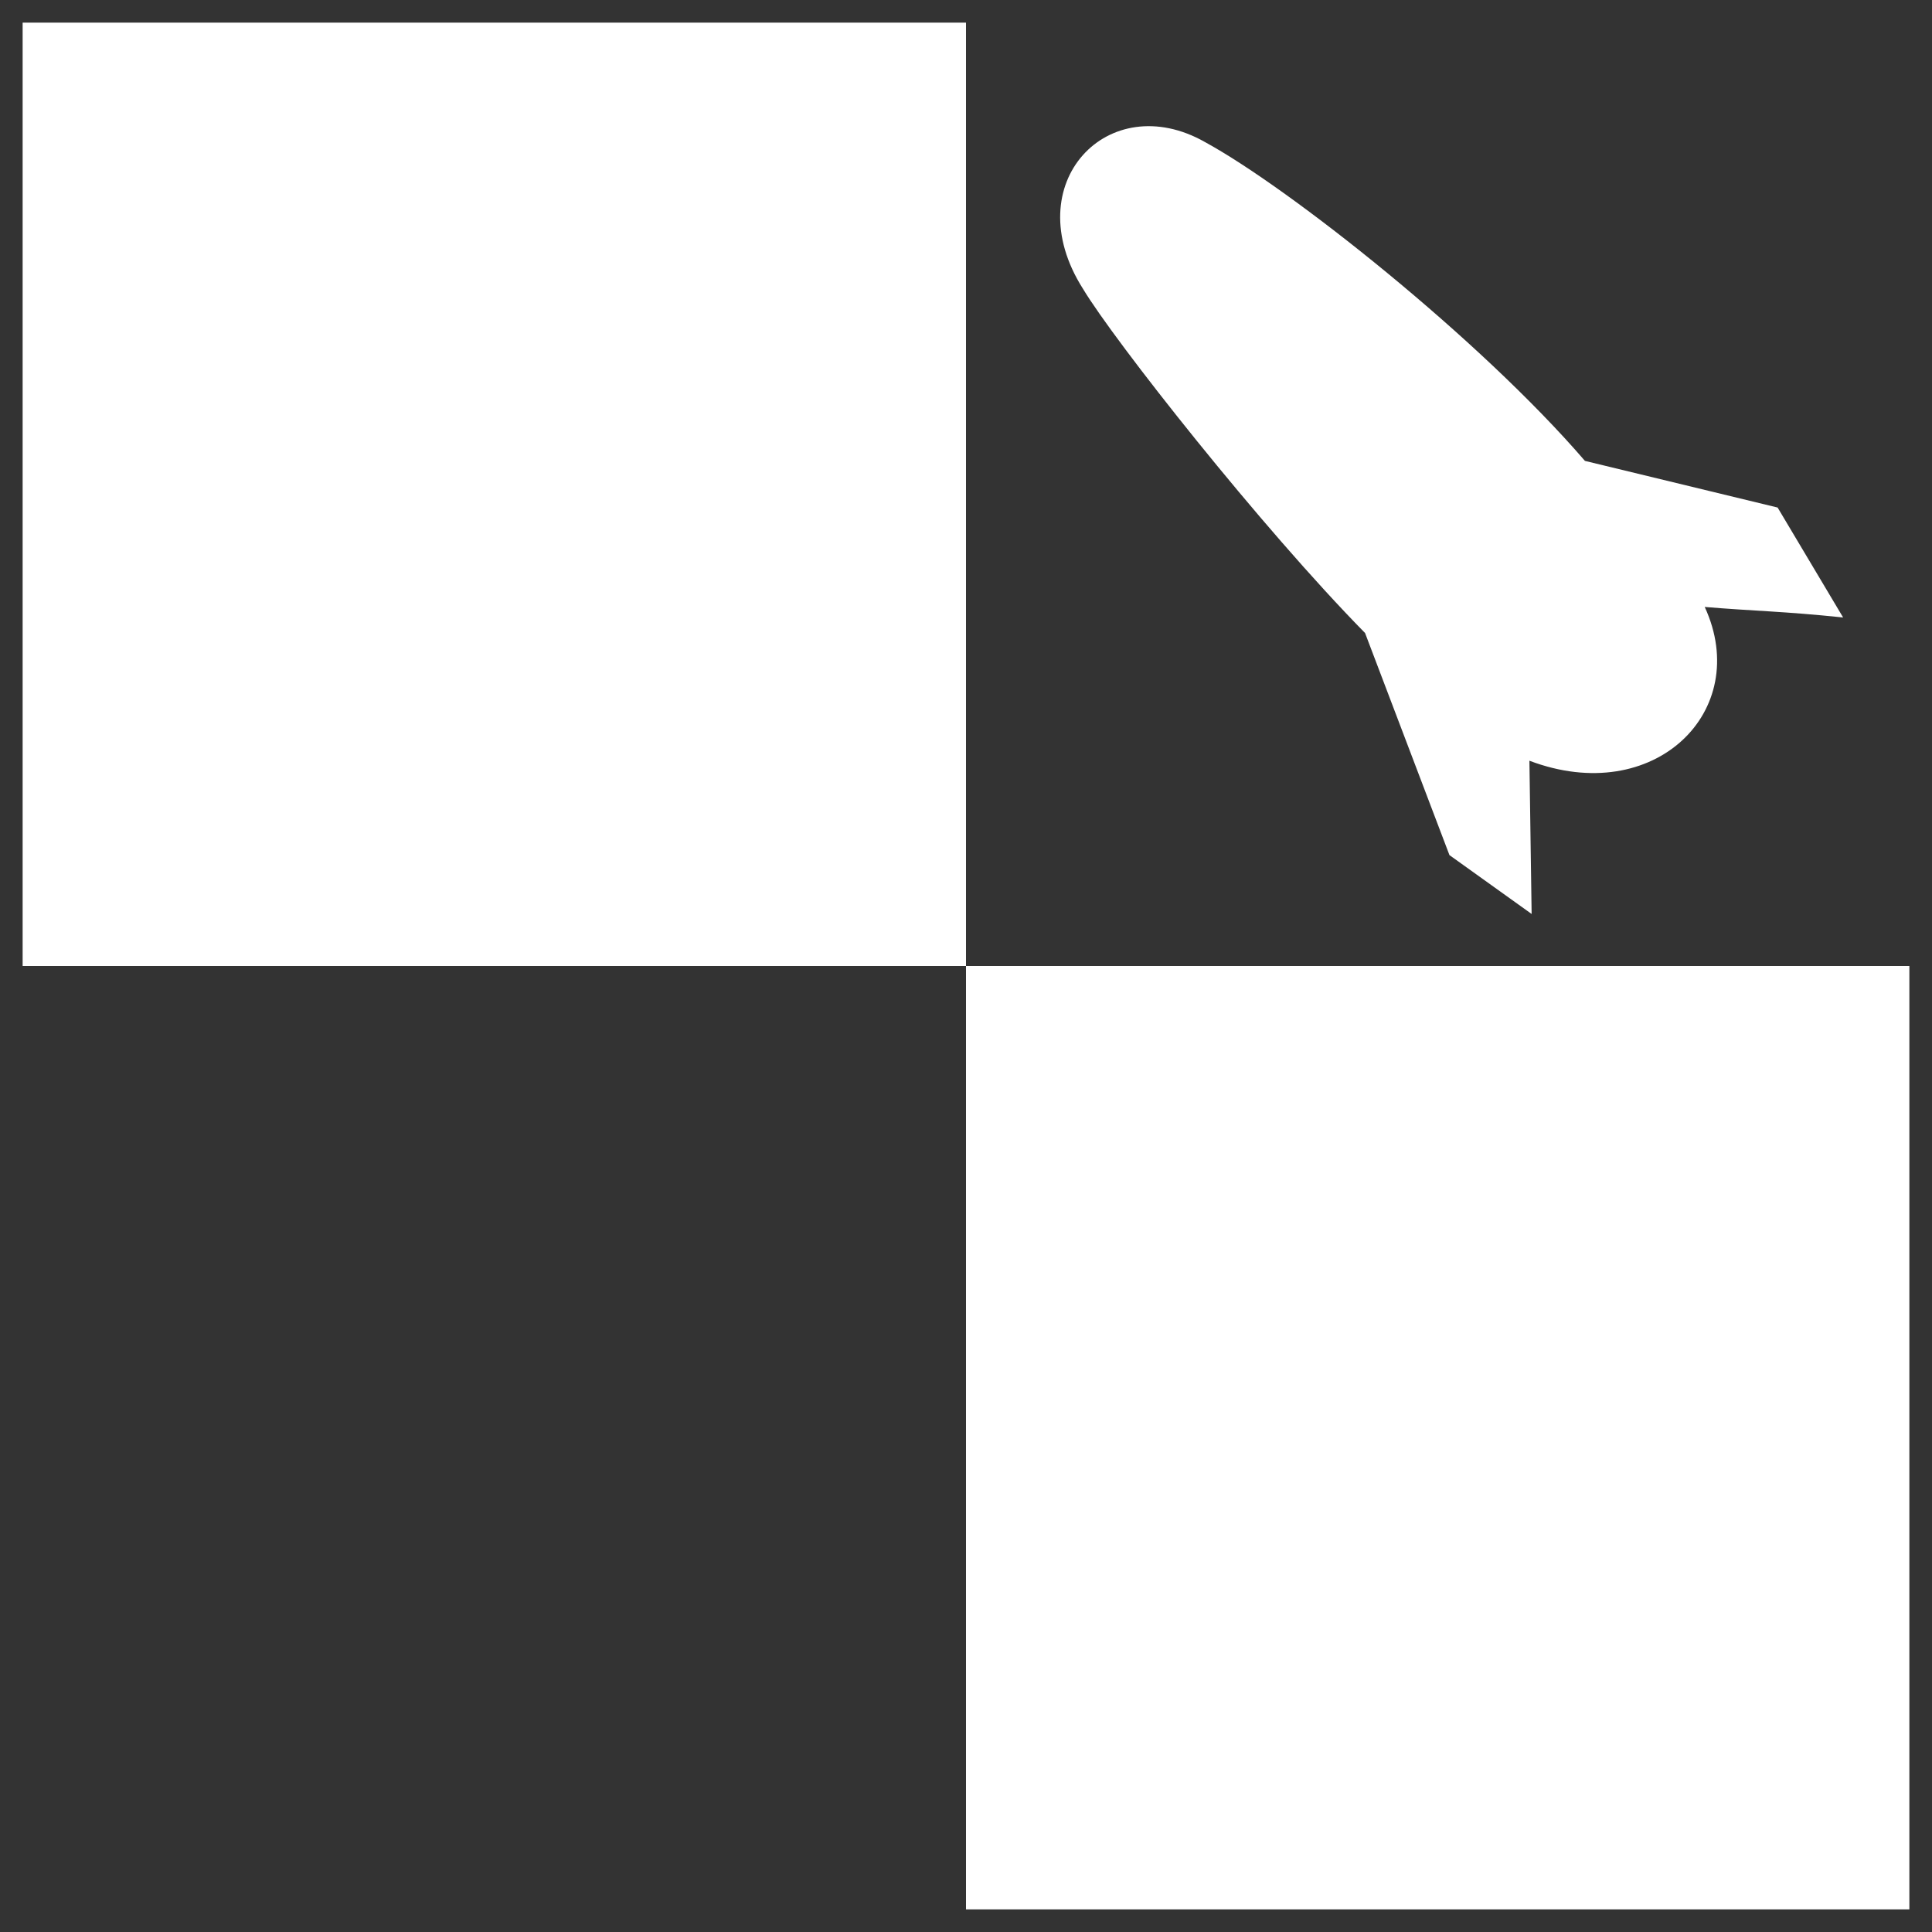 <?xml version="1.0" encoding="UTF-8" standalone="no"?>
<!-- Created with Inkscape (http://www.inkscape.org/) -->

<svg
   xmlns:dc="http://purl.org/dc/elements/1.1/"
   xmlns:cc="http://creativecommons.org/ns#"
   xmlns:rdf="http://www.w3.org/1999/02/22-rdf-syntax-ns#"
   xmlns:svg="http://www.w3.org/2000/svg"
   xmlns="http://www.w3.org/2000/svg"
   xmlns:xlink="http://www.w3.org/1999/xlink"
   xmlns:sodipodi="http://sodipodi.sourceforge.net/DTD/sodipodi-0.dtd"
   xmlns:inkscape="http://www.inkscape.org/namespaces/inkscape"
   width="1024"
   height="1024"
   id="svg2"
   version="1.1"
   inkscape:version="0.48.3.1 r9886"
   sodipodi:docname="spearmint.svg">
  <rect width="100%" height="100%" fill="#333333" stroke="none"/>
  <defs
     id="defs4">
    <linearGradient
       inkscape:collect="always"
       xlink:href="#linearGradient3025-7"
       id="linearGradient3031-4"
       x1="188.571"
       y1="688.076"
       x2="987.143"
       y2="168.076"
       gradientUnits="userSpaceOnUse"
       gradientTransform="matrix(0.599,0,0,0.599,297.37,143.091)" />
    <linearGradient
       inkscape:collect="always"
       id="linearGradient3025-7">
      <stop
         style="stop-color:#4e9a06;stop-opacity:1;"
         offset="0"
         id="stop3027-7" />
      <stop
         style="stop-color:#4e9a06;stop-opacity:0;"
         offset="1"
         id="stop3029-3" />
    </linearGradient>
  </defs>
  <sodipodi:namedview
     id="base"
     pagecolor="#ffffff"
     bordercolor="#666666"
     borderopacity="1.0"
     inkscape:pageopacity="0.0"
     inkscape:pageshadow="2"
     inkscape:zoom="0.7"
     inkscape:cx="785.62463"
     inkscape:cy="513.52888"
     inkscape:document-units="px"
     inkscape:current-layer="layer1"
     showgrid="false"
     inkscape:window-width="1920"
     inkscape:window-height="993"
     inkscape:window-x="0"
     inkscape:window-y="27"
     inkscape:window-maximized="1" />
  <g
     inkscape:label="Layer 1"
     inkscape:groupmode="layer"
     id="layer1"
     transform="translate(0,-28.362)">
    <g
       inkscape:label="Layer 1"
       id="layer1-5"
       transform="matrix(4.578,0,0,4.578,455.129,-9.051)"
       style="fill:#73d216">
      <path
         sodipodi:nodetypes="ccccccccccc"
         inkscape:connector-curvature="0"
         id="path4262"
         d="m 25.957,41.594 c -7.74,-12.202 2.972,-23.315 14.138,-16.973 9.804,5.351 31.806,22.766 43.986,36.911 l 22.306,5.4 7.585,12.728 c -7.027,-0.728 -10.155,-0.729 -16.022,-1.217 5.554,12.062 -5.842,23.284 -20.298,17.802 l 0.257,17.742 -9.514,-6.814 -9.771,-25.713 C 46.584,69.208 29.552,47.593 25.957,41.594 z"
         style="fill:#ffffff;fill-opacity:1;stroke:none" />
    </g>
    <rect
       style="fill:#ffffff;fill-opacity:1;stroke:none"
       id="rect3761"
       width="500"
       height="500"
       x="12"
       y="40.362"
       ry="0" />
    <rect
       style="fill:#ffffff;fill-opacity:1;stroke:none"
       id="rect3761-1"
       width="500"
       height="500"
       x="512"
       y="540.362"
       ry="0" />
  </g>
</svg>
